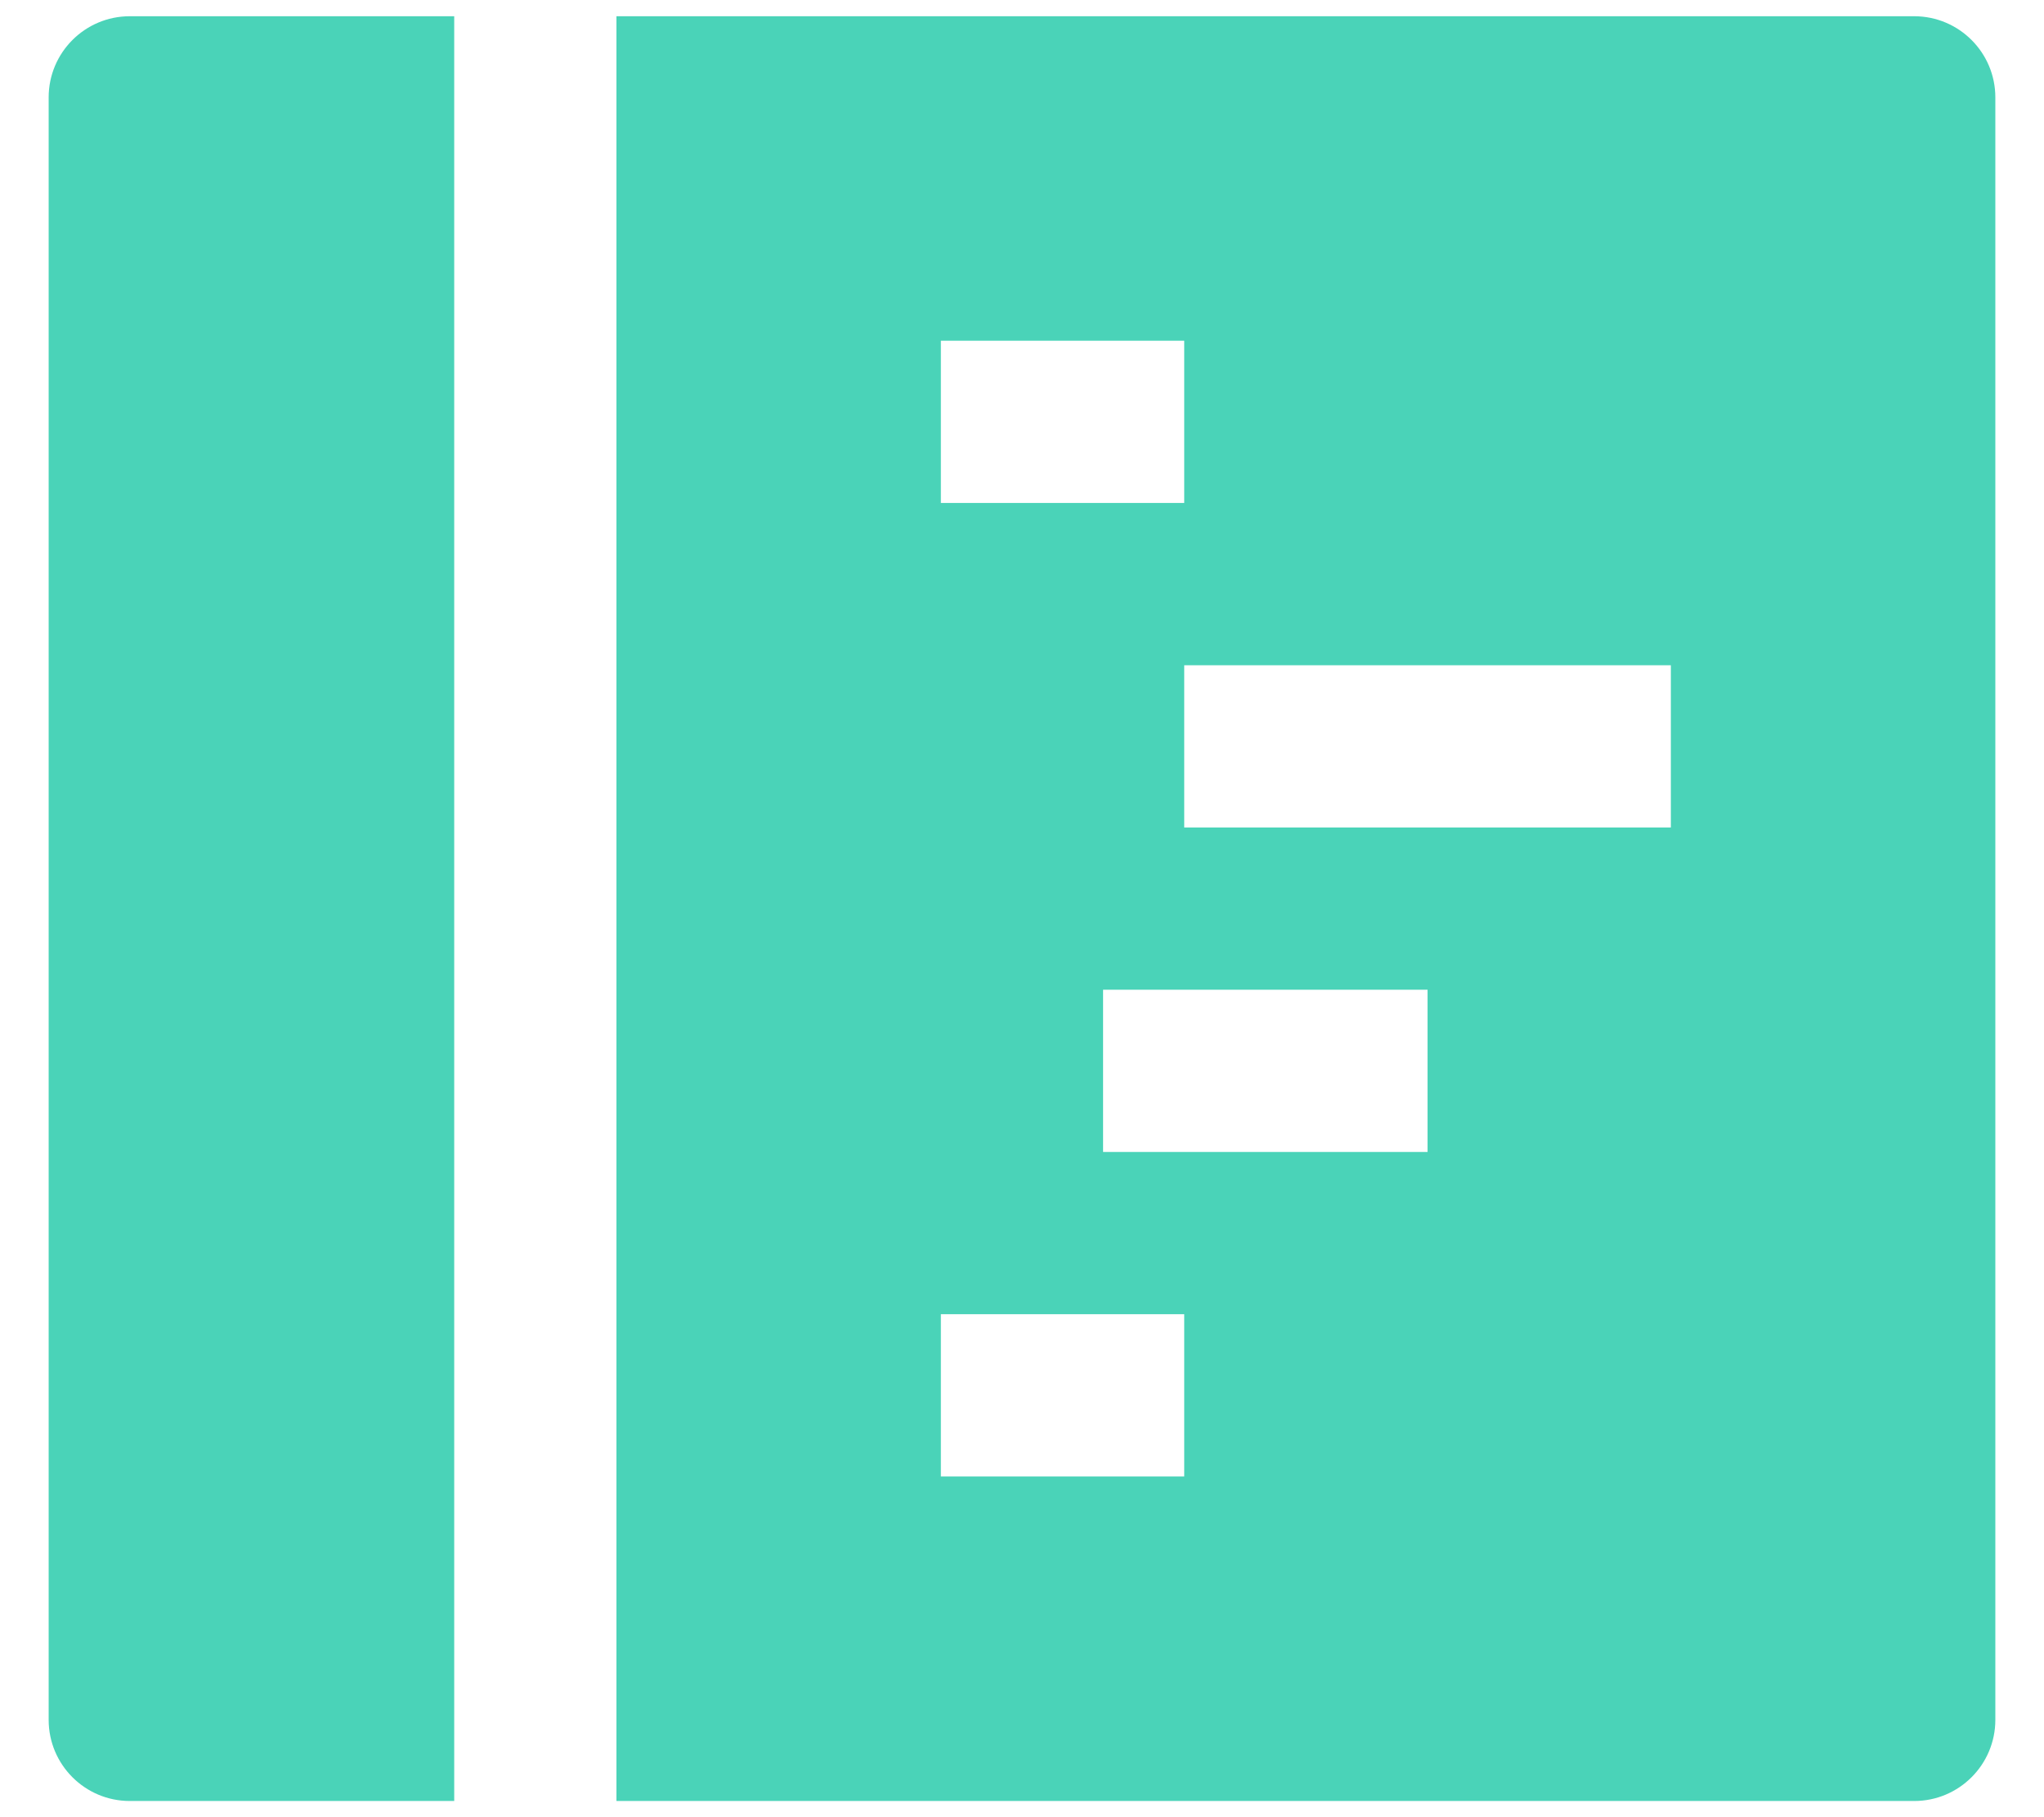 <?xml version="1.0" encoding="UTF-8" standalone="no"?>
<svg width="36px" height="32px" viewBox="0 0 36 32" version="1.1" xmlns="http://www.w3.org/2000/svg" xmlns:xlink="http://www.w3.org/1999/xlink">
    <!-- Generator: Sketch 3.8.3 (29802) - http://www.bohemiancoding.com/sketch -->
    <title>Group 11 Copy</title>
    <desc>Created with Sketch.</desc>
    <defs></defs>
    <g id="website" stroke="none" stroke-width="1" fill="none" fill-rule="evenodd">
        <g id="功能特性" transform="translate(-282, -383)">
            <g id="Group-11-Copy" transform="translate(260, 359)">
                <g id="products-heroicon-payment"></g>
                <g id="design-24px-glyph_code-editor" transform="translate(22.857, 24.286)" fill="#4AD3B8">
                    <g id="Group">
                        <path d="M7.143,0 L1.429,0 C0.64,0 0,0.64 0,1.429 L0,30 C0,30.789 0.64,31.429 1.429,31.429 L7.143,31.429 L7.143,0 L7.143,0 Z" id="Shape"></path>
                        <path d="M10,0 L10,31.429 L32.857,31.429 C33.646,31.429 34.286,30.789 34.286,30 L34.286,1.429 C34.286,0.64 33.646,0 32.857,0 L10,0 L10,0 Z M15.714,5.714 L20,5.714 L20,8.571 L15.714,8.571 L15.714,5.714 L15.714,5.714 Z M20,25.714 L15.714,25.714 L15.714,22.857 L20,22.857 L20,25.714 L20,25.714 Z M24.286,20 L18.571,20 L18.571,17.143 L24.286,17.143 L24.286,20 L24.286,20 Z M28.571,14.286 L20,14.286 L20,11.429 L28.571,11.429 L28.571,14.286 L28.571,14.286 Z" id="Shape"></path>
                    </g>
                </g>
            </g>
        </g>
    </g>
</svg>